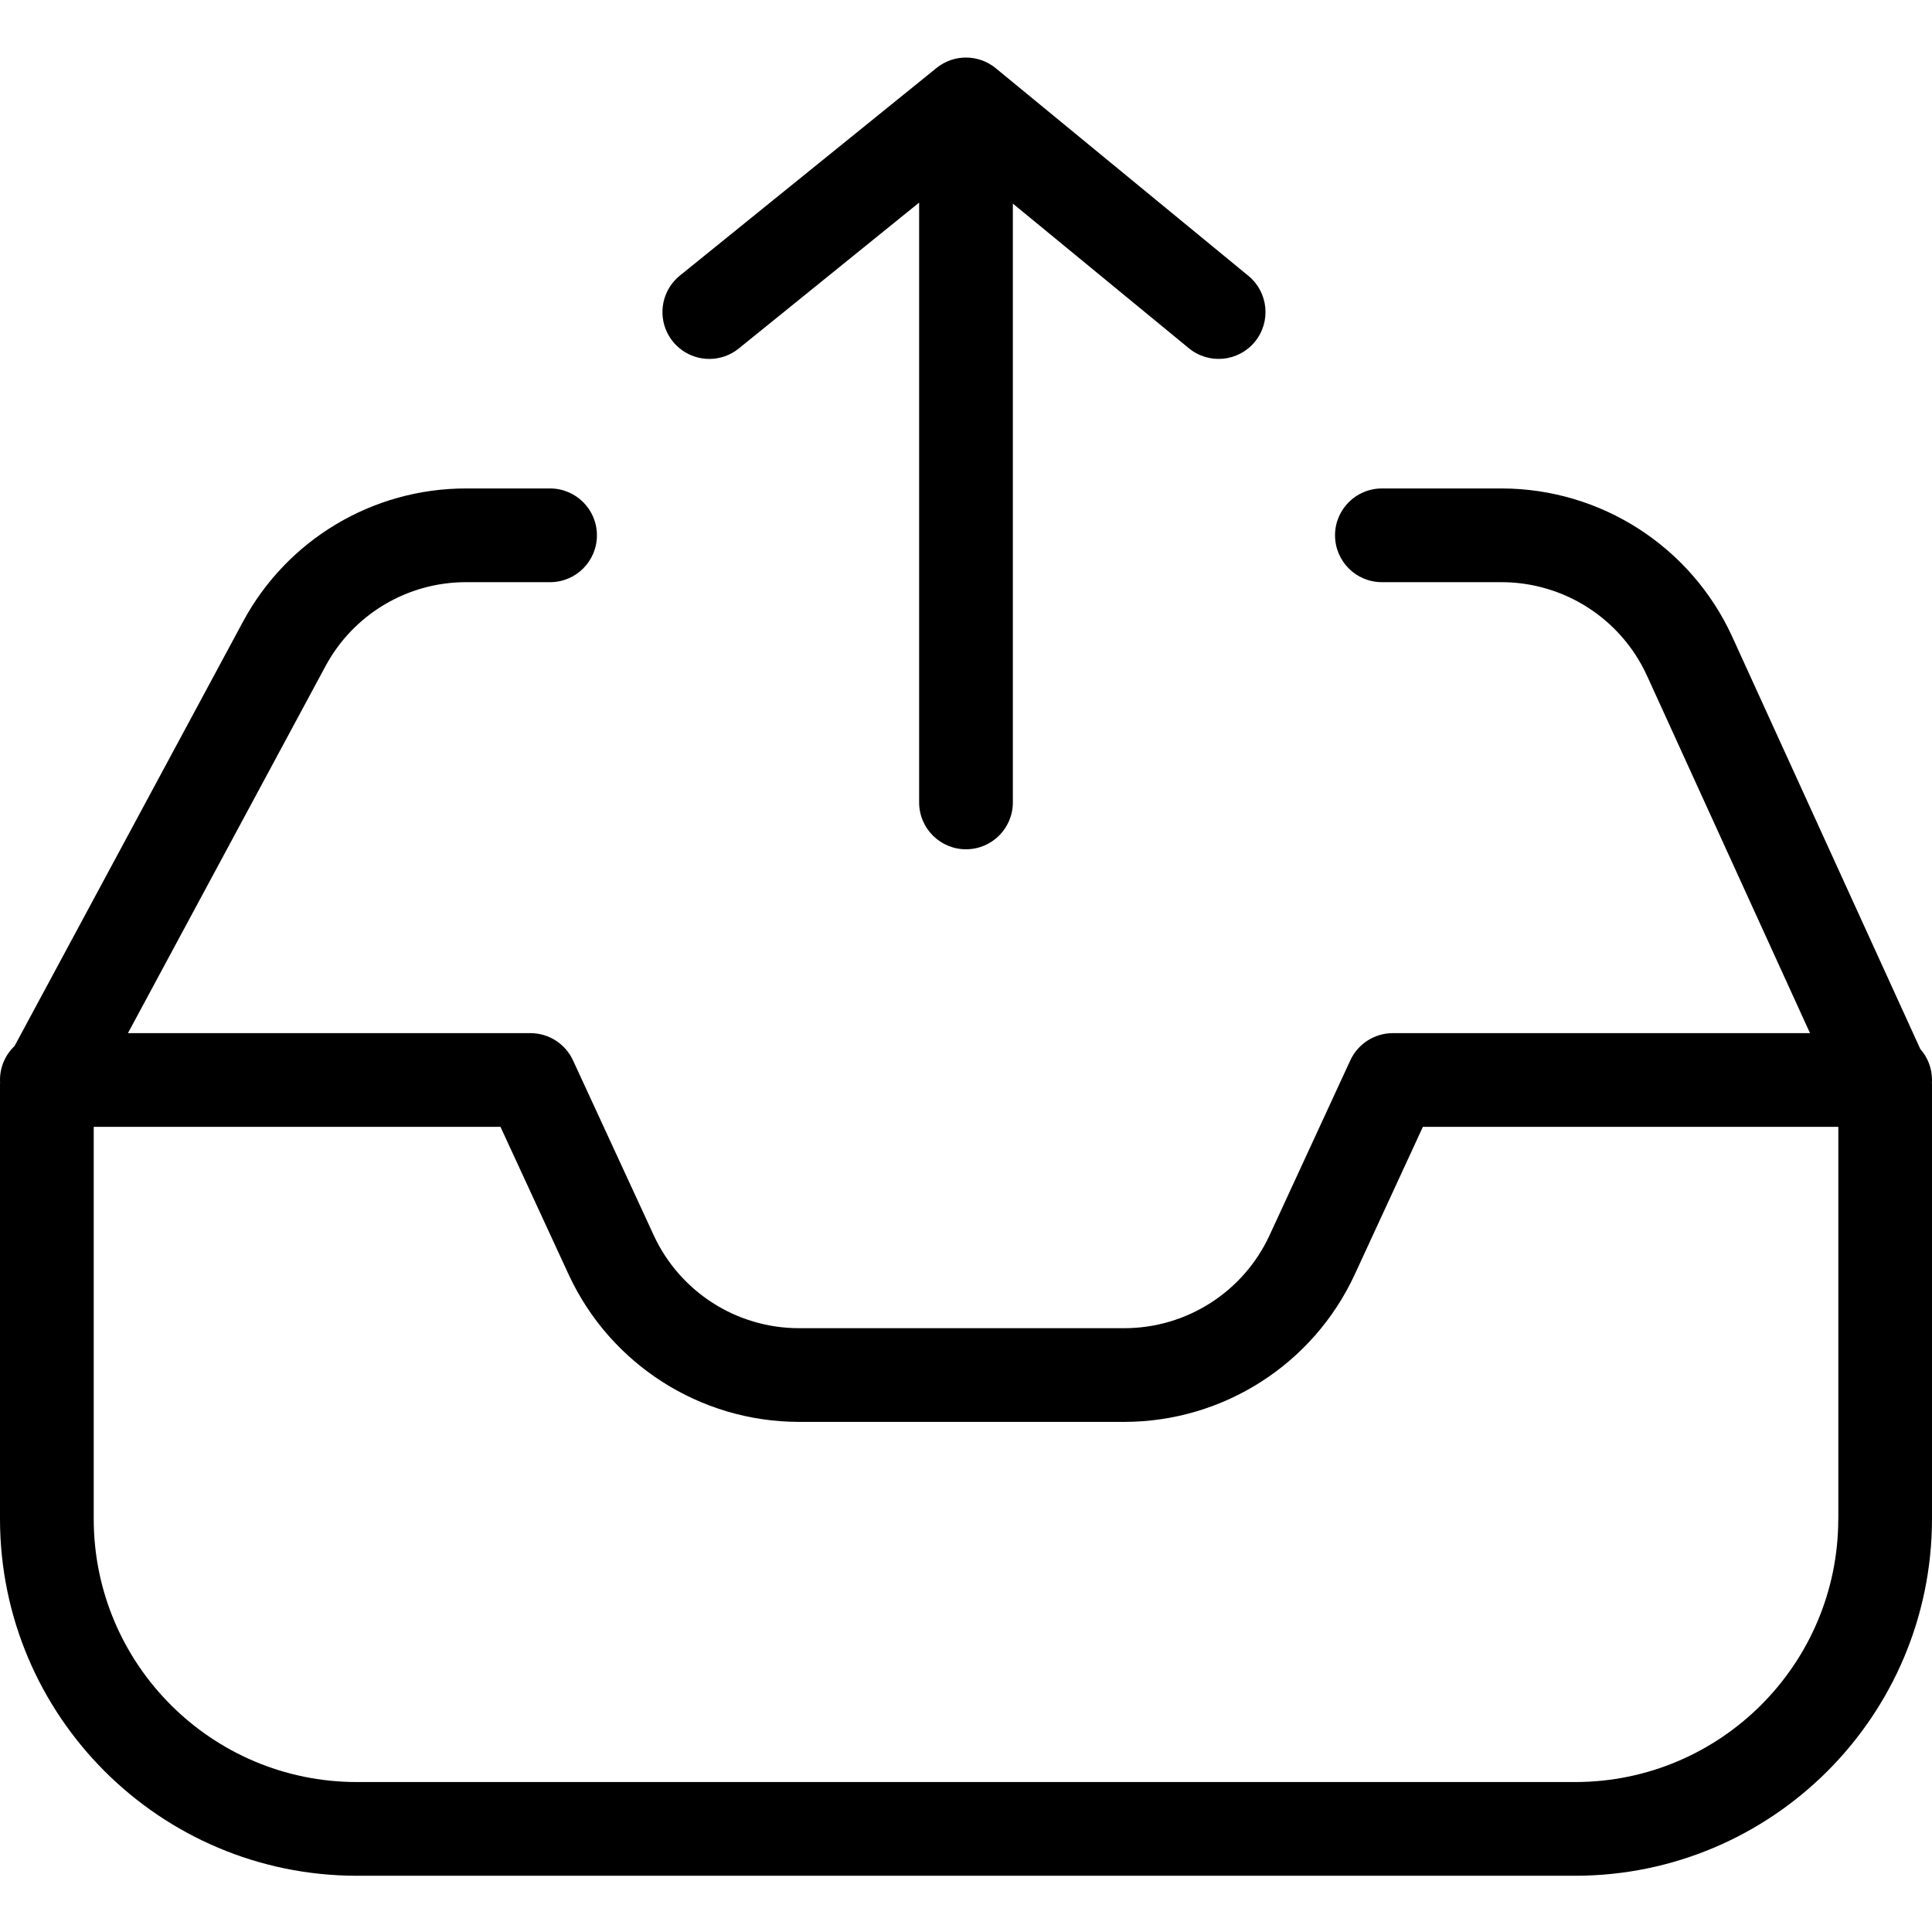 <svg height="412pt" viewBox="0 -12 412.281 412" width="412pt" xmlns="http://www.w3.org/2000/svg"><path d="m412.281 218.324c.004-2.438-.887-4.793-2.5-6.617l-40.133-87.98c-8.812-19.25-28.027-31.605-49.199-31.633h-25.559c-5.52 0-10 4.477-10 10 0 5.52 4.48 10 10 10h25.559c13.34.02 25.445 7.805 31 19.934l34.797 76.301h-89.02c-3.898 0-7.445 2.266-9.078 5.809l-17.242 37.352c-5.586 12.055-17.652 19.777-30.938 19.801h-69.516c-13.285-.023-25.348-7.746-30.938-19.801l-17.238-37.352c-1.637-3.543-5.18-5.809-9.082-5.809h-85.895l42.156-78.309c5.934-11.047 17.461-17.934 30-17.926h17.926c5.523 0 10-4.477 10-10s-4.477-10-10-10h-17.922c-19.902-.016-38.199 10.918-47.613 28.445l-48.746 90.547c-1.984 1.883-3.105 4.5-3.102 7.238 0 .176 0 .348.016.523-.012.172-.016.344-.016.516v92.664c.047 42.016 34.098 76.066 76.113 76.113h260.051c42.02-.047 76.07-34.098 76.117-76.113v-92.664c0-.172 0-.344-.016-.516.012-.176.016-.348.016-.523zm-20 93.699c-.035 30.977-25.137 56.082-56.117 56.117h-260.051c-30.977-.035-56.078-25.137-56.113-56.113v-83.703h86.801l14.559 31.543c8.871 19.125 28.02 31.379 49.102 31.418h69.512c21.082-.039 40.23-12.293 49.102-31.418l14.559-31.543h88.656v83.699zm0 0"/><path d="m151.371 64.453c2.285 0 4.504-.785 6.281-2.227l38.488-31.133v128c0 5.523 4.477 10 10 10s10-4.477 10-10v-127.789l37.562 30.871c4.27 3.508 10.57 2.891 14.078-1.375s2.891-10.566-1.375-14.074l-53.918-44.312c-3.664-3.012-8.945-3.035-12.637-.047l-54.777 44.309c-3.293 2.668-4.551 7.121-3.137 11.113 1.414 3.996 5.195 6.664 9.434 6.664zm0 0"/></svg>